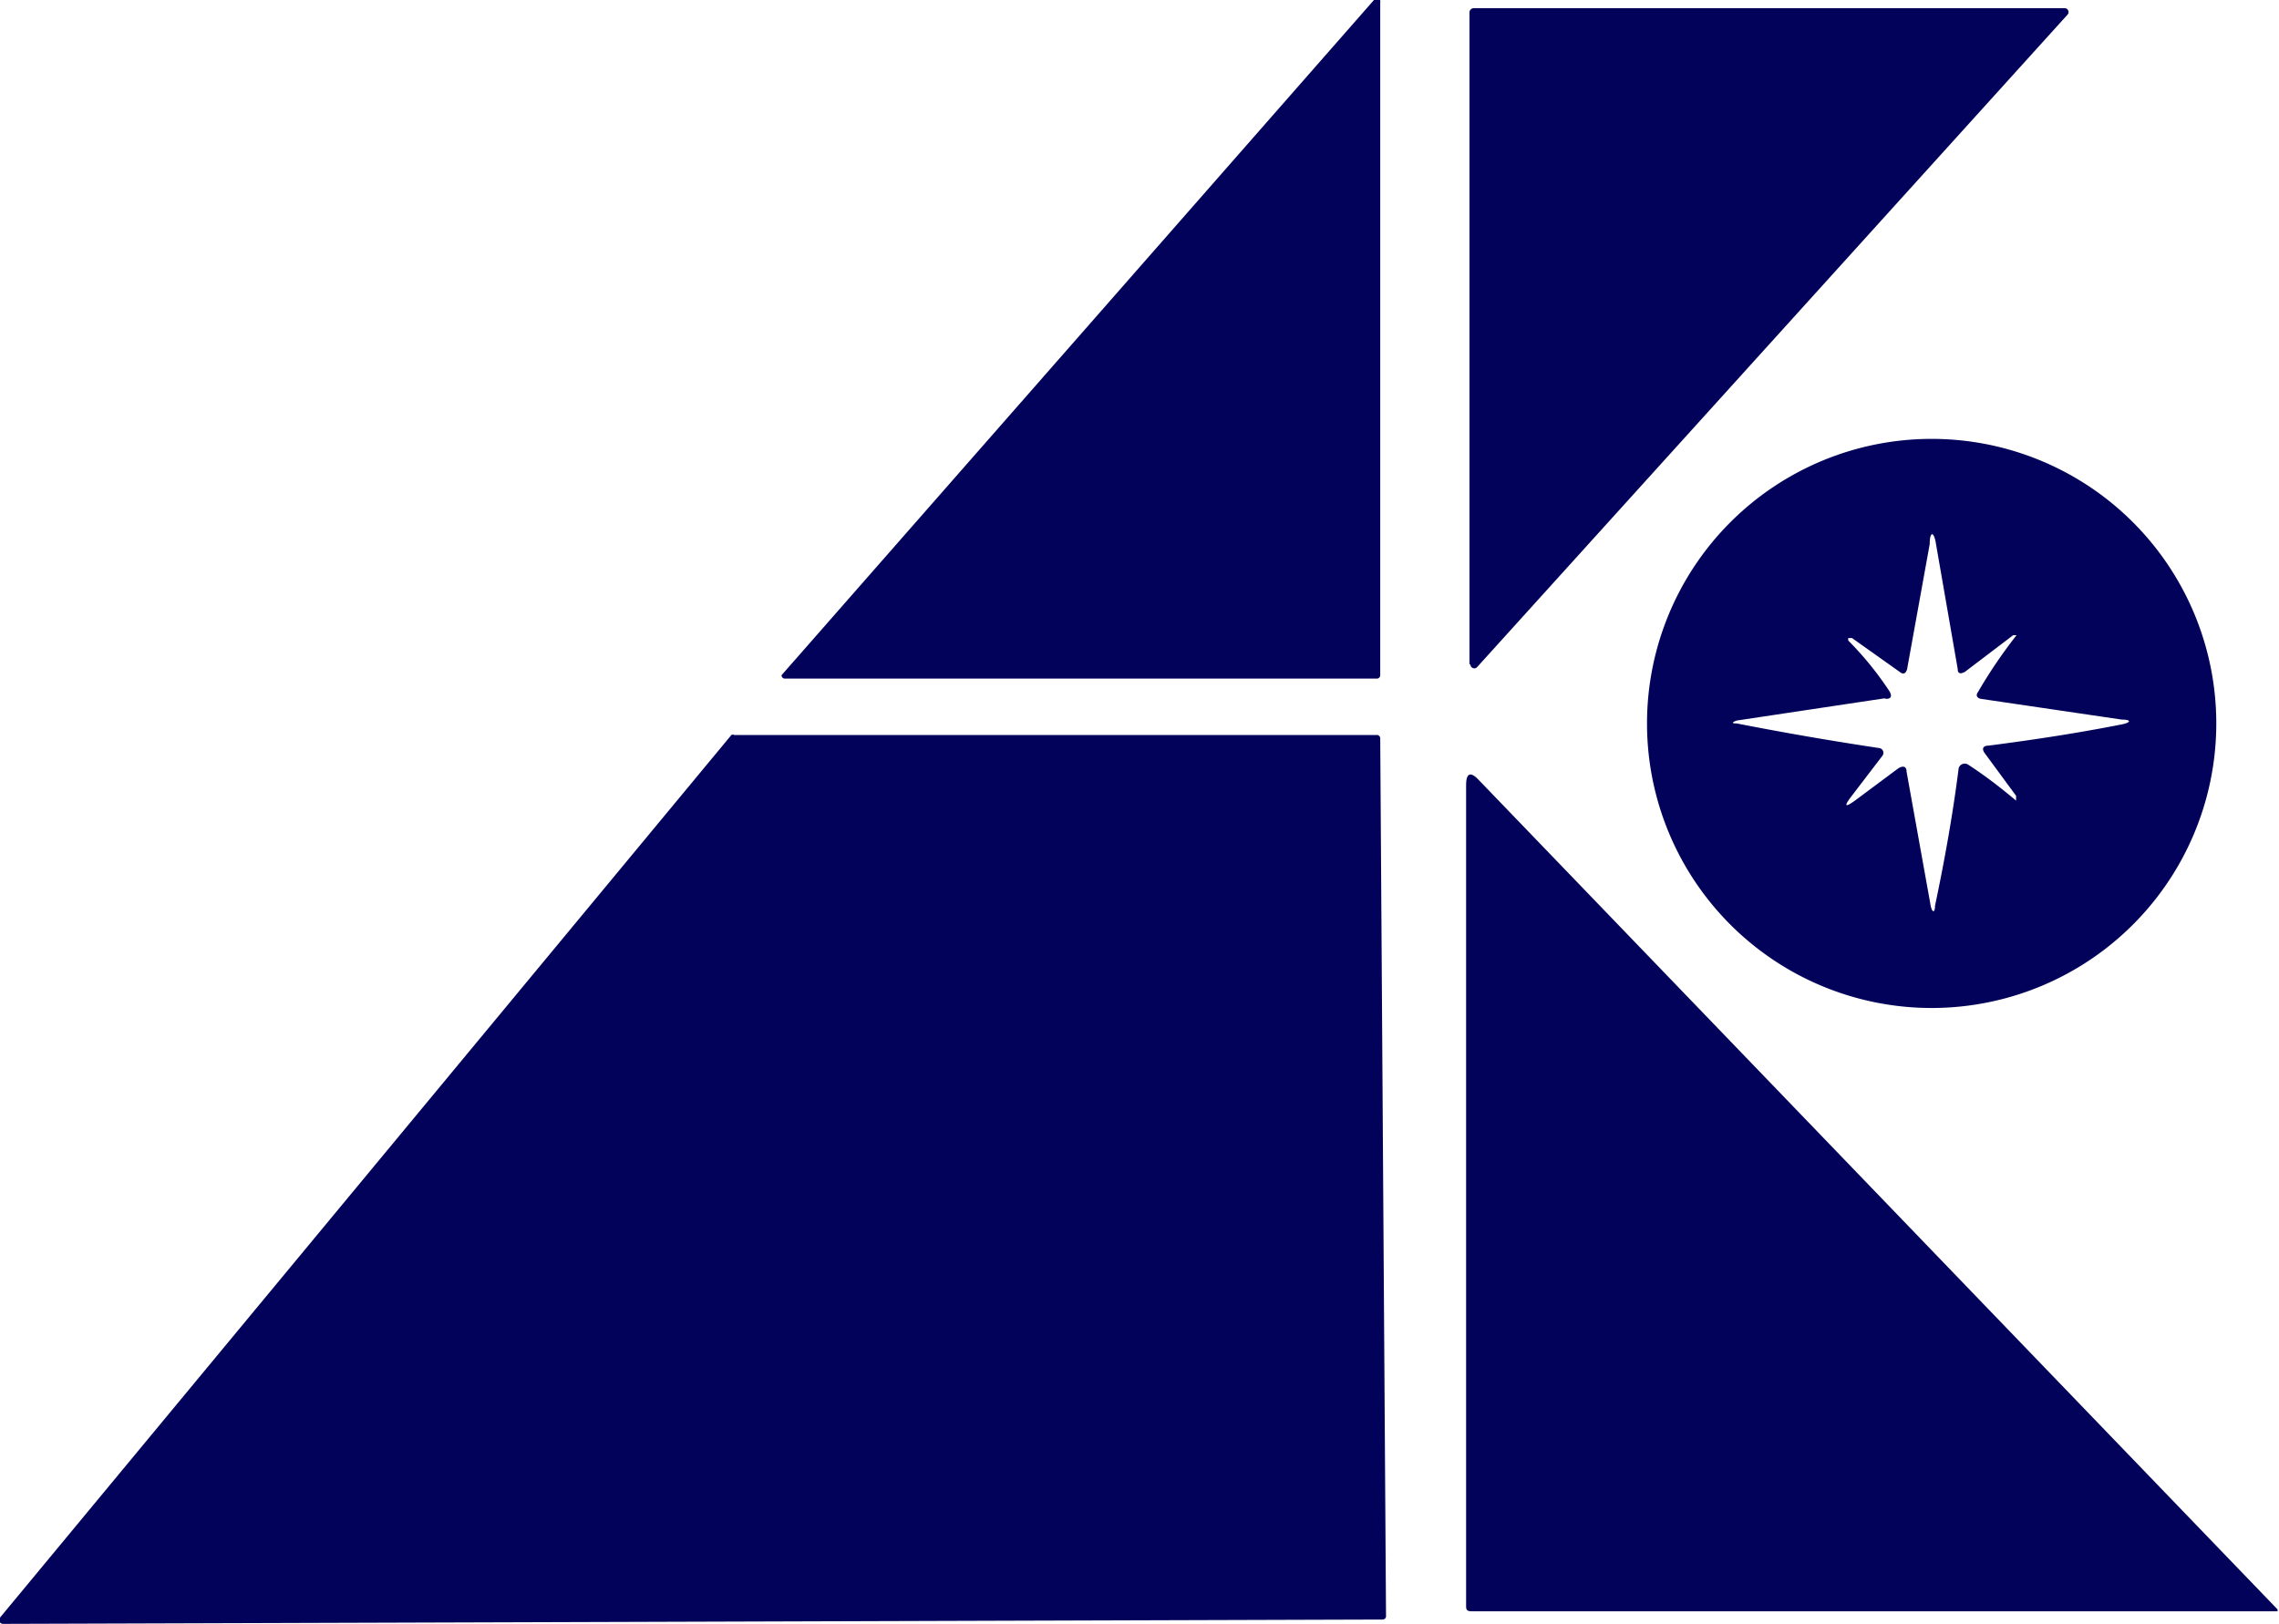 <svg xmlns="http://www.w3.org/2000/svg" viewBox="0 0 47.24 33.67"><path fill="#02025b" d="M28.61.08V14a.07.07 0 0 1-.08.07H16.26a.07.07 0 0 1-.06-.07L28.48 0a.07.07 0 0 1 .13.05Zm1.87 13.69a.08.08 0 0 0 .14.06L42.86.3a.08.08 0 0 0-.06-.13H30.54a.09.09 0 0 0-.08.08v13.53ZM45.94 15a5.9 5.9 0 1 0-5.9 5.9 5.9 5.9 0 0 0 5.9-5.9m-6.84-.51c.1 0 .12-.06.07-.15a6.76 6.76 0 0 0-.86-1.06v-.05h.08l1 .71c.08.06.12 0 .14-.06l.47-2.6c0-.27.09-.27.13 0l.45 2.59q0 .14.15.06l1-.76h.07a10.28 10.28 0 0 0-.8 1.18c-.06.08 0 .13.06.14l2.92.43c.2 0 .2.06 0 .1-.91.18-1.83.32-2.76.44-.12 0-.15.07-.07.17l.64.87v.1c-.31-.26-.63-.51-1-.75a.13.13 0 0 0-.19.08c-.12.95-.29 1.9-.49 2.85 0 .15-.06.15-.09 0l-.5-2.78c0-.11-.07-.13-.17-.07l-.9.67c-.21.15-.23.12-.08-.08l.65-.85a.1.1 0 0 0-.07-.16Q37.48 15.29 36 15q-.16 0 0-.06l3.06-.46ZM0 33.54a.08.08 0 0 0 .06.13l28.6-.09a.07.07 0 0 0 .07-.08l-.12-18.19a.07.07 0 0 0-.08-.07H15.22a.06.06 0 0 0-.06 0L0 33.54Zm47.21-.17-16.56-17.2c-.17-.18-.26-.14-.26.11v17c0 .09 0 .13.13.13h16.69v-.05Z"/></svg>
